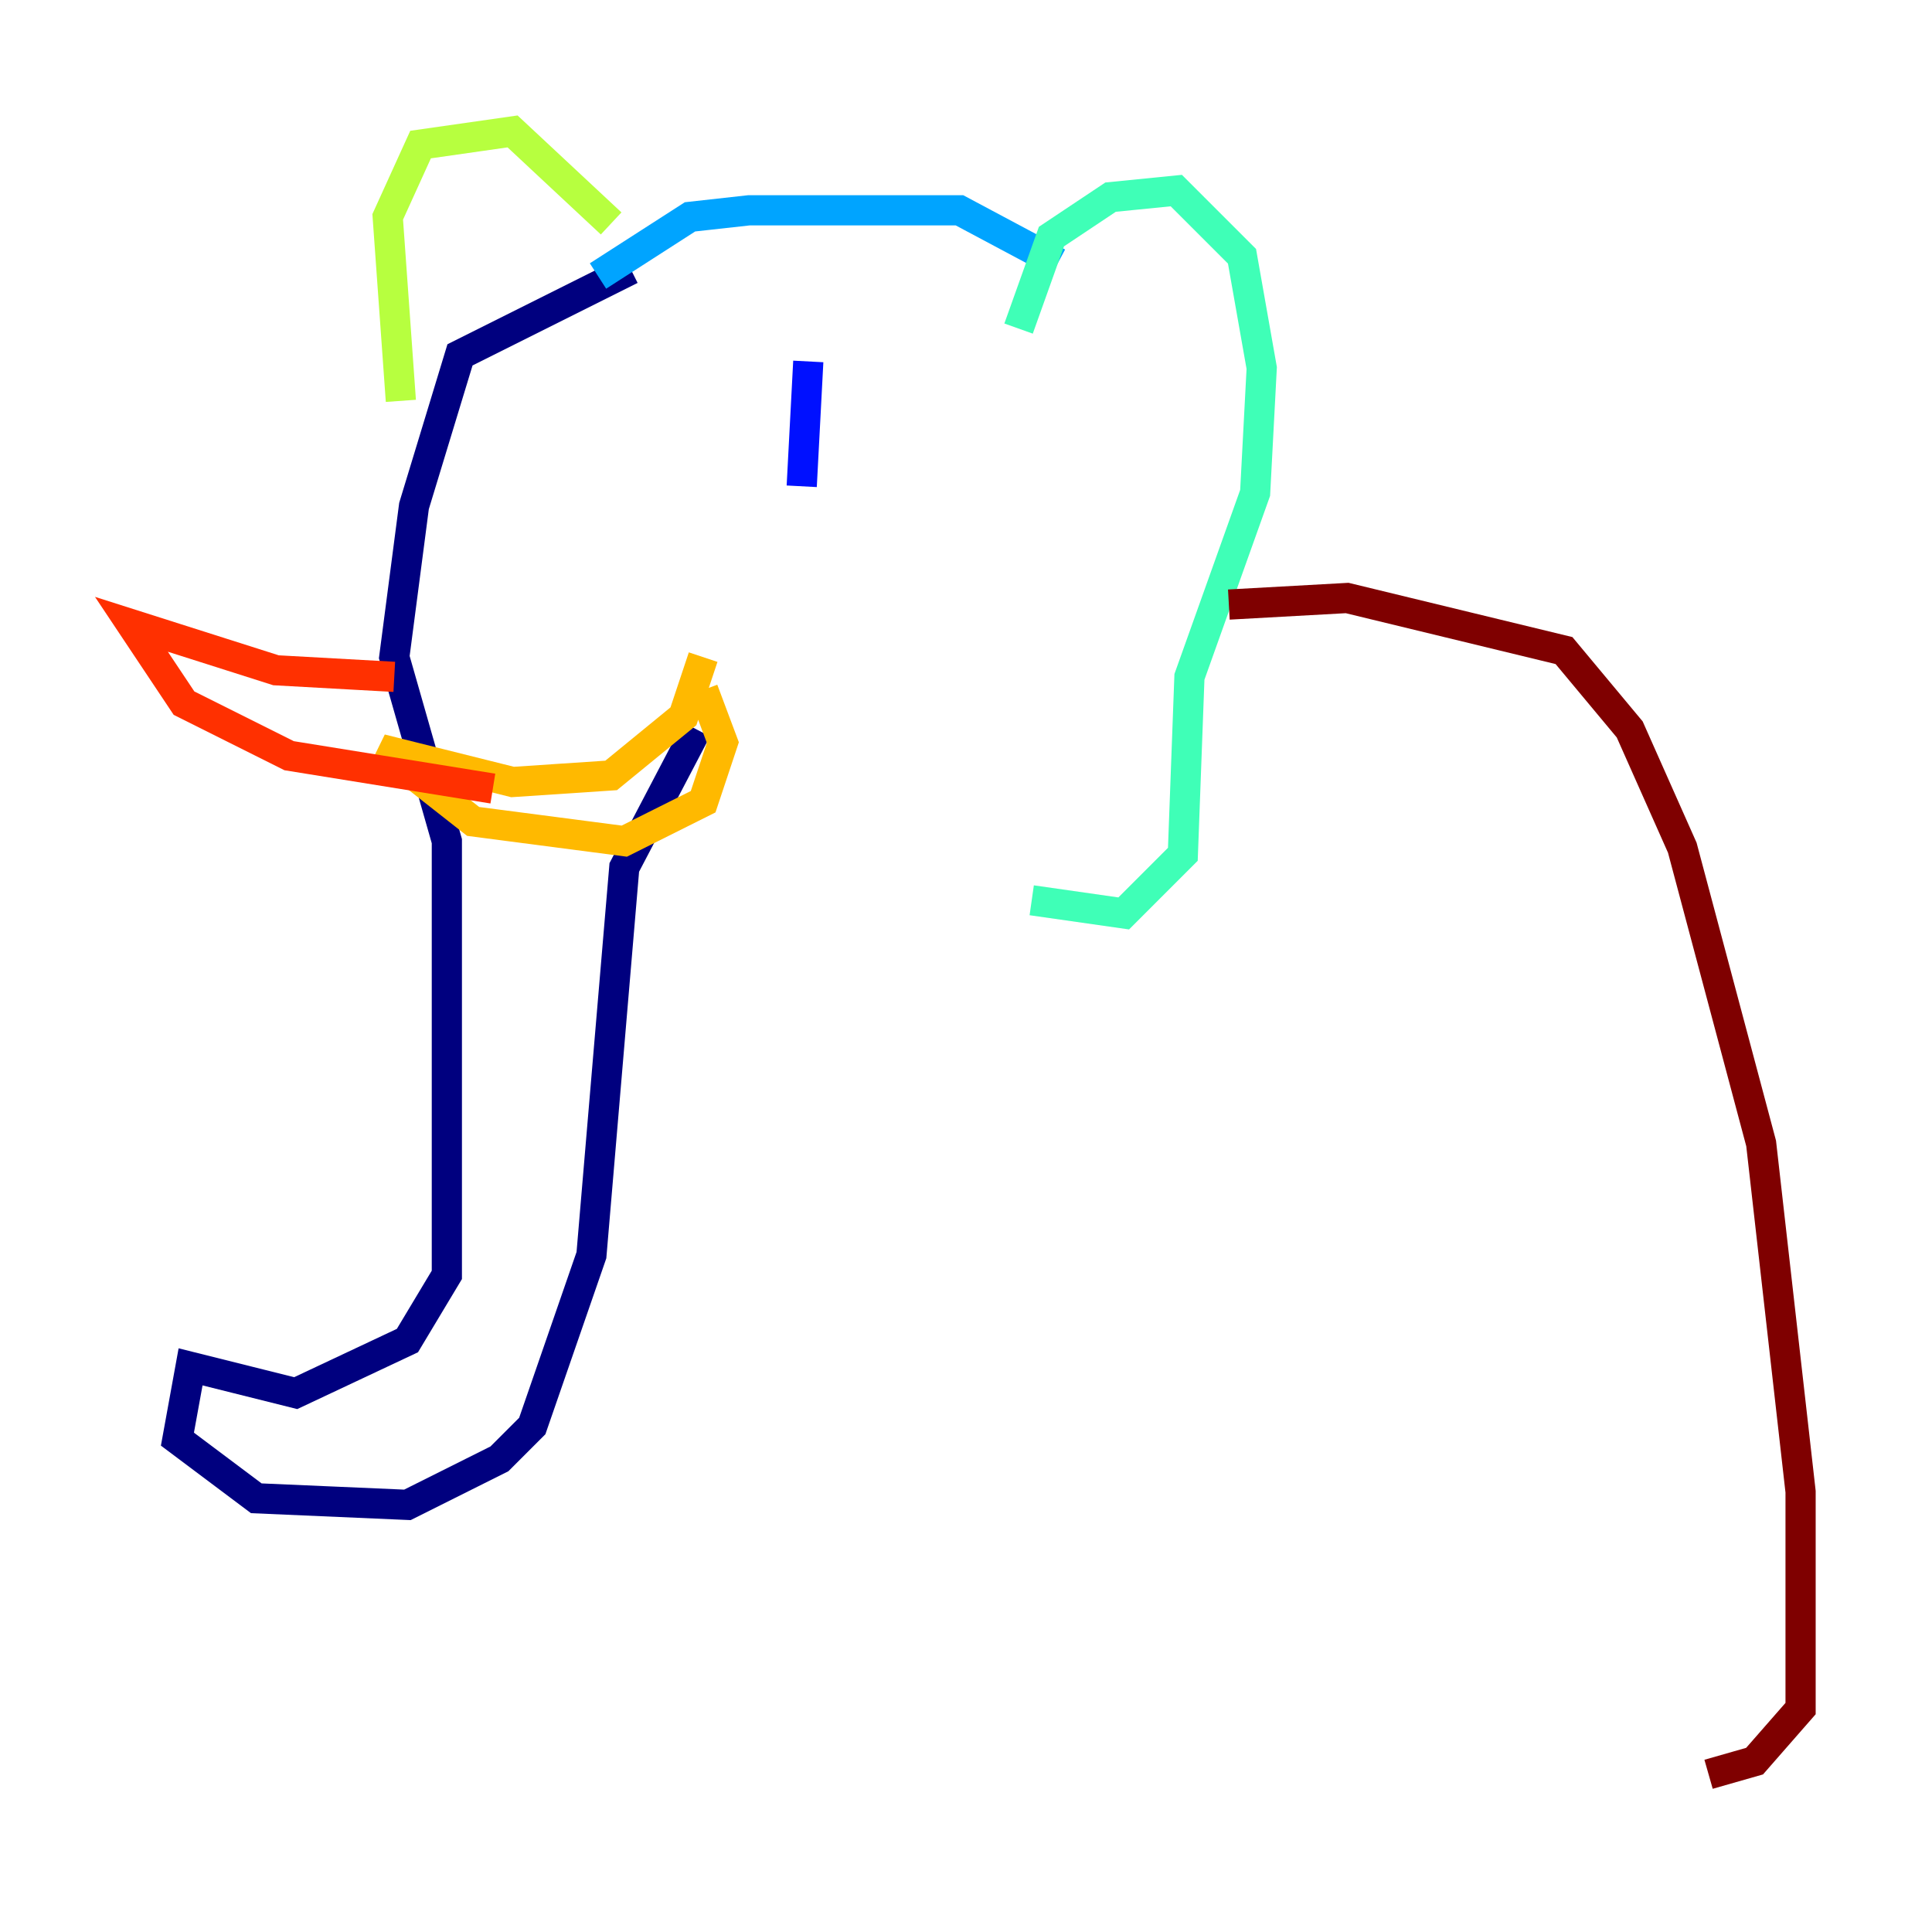 <?xml version="1.0" encoding="utf-8" ?>
<svg baseProfile="tiny" height="128" version="1.2" viewBox="0,0,128,128" width="128" xmlns="http://www.w3.org/2000/svg" xmlns:ev="http://www.w3.org/2001/xml-events" xmlns:xlink="http://www.w3.org/1999/xlink"><defs /><polyline fill="none" points="41.796,17.85 30.476,23.51 27.429,33.524 26.122,43.537 29.605,55.728 29.605,84.463 26.993,88.816 19.592,92.299 12.626,90.558 11.755,95.347 16.98,99.265 26.993,99.701 33.088,96.653 35.265,94.476 39.184,83.156 41.361,57.469 46.15,48.327" stroke="#00007f" stroke-width="2" /><polyline fill="none" points="53.551,23.946 53.116,32.218" stroke="#0010ff" stroke-width="2" /><polyline fill="none" points="39.619,18.286 45.714,14.367 49.633,13.932 63.565,13.932 70.095,17.415" stroke="#00a4ff" stroke-width="2" /><polyline fill="none" points="67.483,21.769 69.66,15.674 73.578,13.061 77.932,12.626 82.286,16.98 83.592,24.381 83.156,32.653 78.803,44.843 78.367,56.599 74.449,60.517 68.354,59.646" stroke="#3fffb7" stroke-width="2" /><polyline fill="none" points="40.49,14.803 33.959,8.707 27.864,9.578 25.687,14.367 26.558,26.558" stroke="#b7ff3f" stroke-width="2" /><polyline fill="none" points="46.585,43.537 45.279,47.456 40.49,51.374 33.959,51.809 25.252,49.633 31.347,54.422 41.361,55.728 46.585,53.116 47.891,49.197 46.585,45.714" stroke="#ffb900" stroke-width="2" /><polyline fill="none" points="26.122,44.843 18.286,44.408 8.707,41.361 12.191,46.585 19.157,50.068 32.653,52.245" stroke="#ff3000" stroke-width="2" /><polyline fill="none" points="81.415,40.054 89.252,39.619 103.619,43.102 107.973,48.327 111.456,56.163 116.68,75.755 119.293,98.83 119.293,113.197 116.245,116.68 113.197,117.551" stroke="#7f0000" stroke-width="2" /></svg>